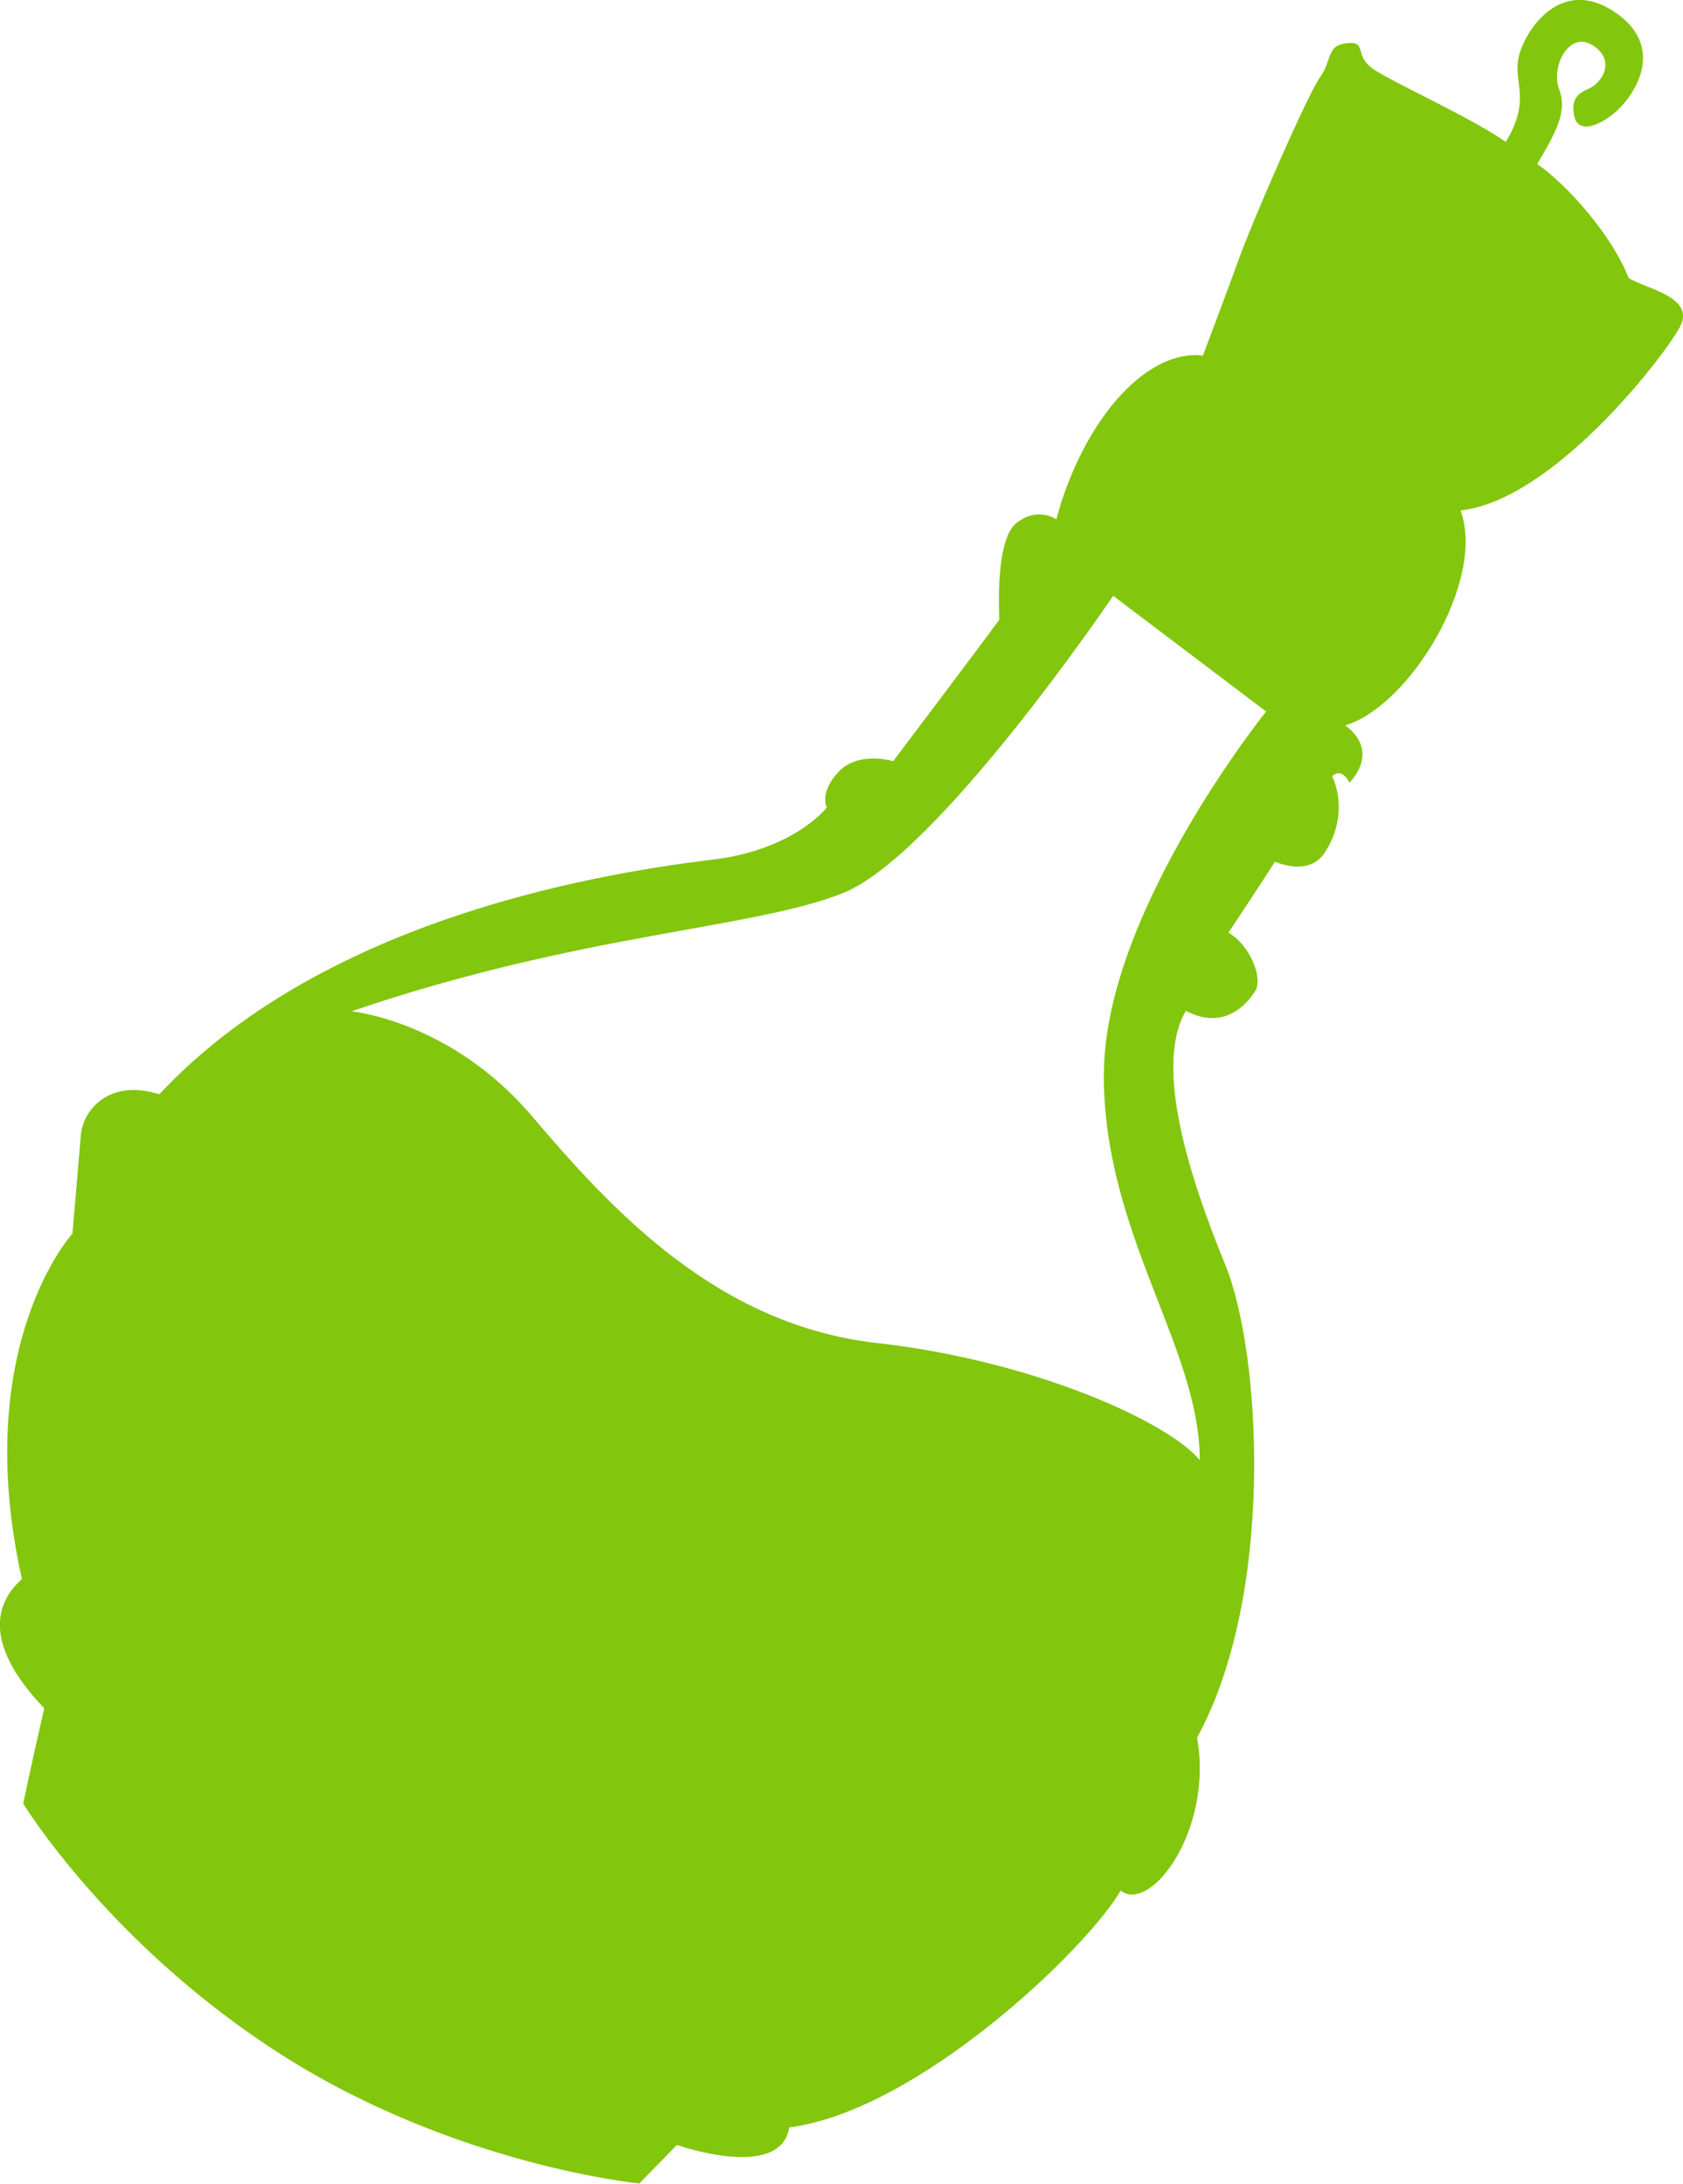 <?xml version="1.0" encoding="UTF-8"?><svg id="Laag_1" xmlns="http://www.w3.org/2000/svg" viewBox="0 0 141.98 184.22"><defs><style>.usppotion{fill:#83c60e;}</style></defs><path class="usppotion" d="M137.4,23.47c-1.4-3.64-5.25-7.94-7.72-9.63,1.57-2.66,2.57-4.42,1.85-6.31s.83-4.98,2.83-3.71c2.01,1.27,.79,3.19-.35,3.67s-1.43,1.07-1.21,2.28,1.52,1.23,3.25-.12c1.73-1.36,4.77-5.71-.01-8.75-4.78-3.03-7.81,2.35-8,4.35s1,3.42-1.01,6.72c-3.03-2.11-9.4-4.95-11.14-6.12-1.74-1.17-.49-2.38-2.25-2.21-1.76,.17-1.24,1.43-2.3,2.91s-5.7,12.18-6.72,15.01-3.15,8.45-3.15,8.45c0,0-3.27-.79-7.13,3.55-3.86,4.34-5.22,10.25-5.22,10.25,0,0-1.56-1.11-3.36,.3-1.8,1.41-1.47,7.37-1.46,8.17-1.43,1.97-8.95,11.93-8.95,11.93,0,0-2.91-.89-4.59,.88-1.68,1.77-1.01,3.03-1.01,3.03,0,0-2.73,3.57-9.66,4.4-10.72,1.29-33.17,5.36-46.65,19.79-4.18-1.34-6.45,1.29-6.62,3.46-.18,2.16-.71,8.29-.71,8.29,0,0-8.65,9.47-4.26,29.15-2.15,1.87-3.42,5.37,1.88,10.89-1.31,5.75-1.77,8.05-1.77,8.05,0,0,7.31,11.98,21.9,21.25,14.6,9.27,30.07,10.79,30.07,10.79l3.18-3.25s8.73,3.09,9.48-1.48c10.97-1.43,25.24-15.23,27.95-19.98,2.52,1.96,7.83-5.08,6.45-12.9,6.6-12.09,5.42-32.48,2.36-39.93-3.05-7.45-6.01-16.75-3.31-21.38,3.23,1.69,5.15-.56,5.85-1.67,.7-1.11-.49-3.94-2.26-4.92,2.79-4.2,3.93-5.99,3.93-5.99,0,0,2.82,1.31,4.19-.75s1.52-4.55,.63-6.46c.86-.8,1.46,.54,1.46,.54,0,0,2.69-2.54-.35-4.83,5.49-1.66,11.89-12.32,9.72-18.13,7.79-.86,17.08-12.86,18.49-15.44,1.4-2.58-2.81-3.22-4.3-4.17Zm-44.28,66.97c-.11,13.55,8.12,23.23,8.09,32.73-2.59-3.17-13.86-8.37-27.23-9.88-13.37-1.51-22.22-11.03-29.08-19.11-6.85-8.08-15.25-8.87-15.25-8.87,19.45-6.63,33.79-6.91,41.48-9.98,7.98-3.19,22.78-25.07,22.78-25.07l12.9,9.76s-13.57,16.87-13.68,30.42Z"/></svg>